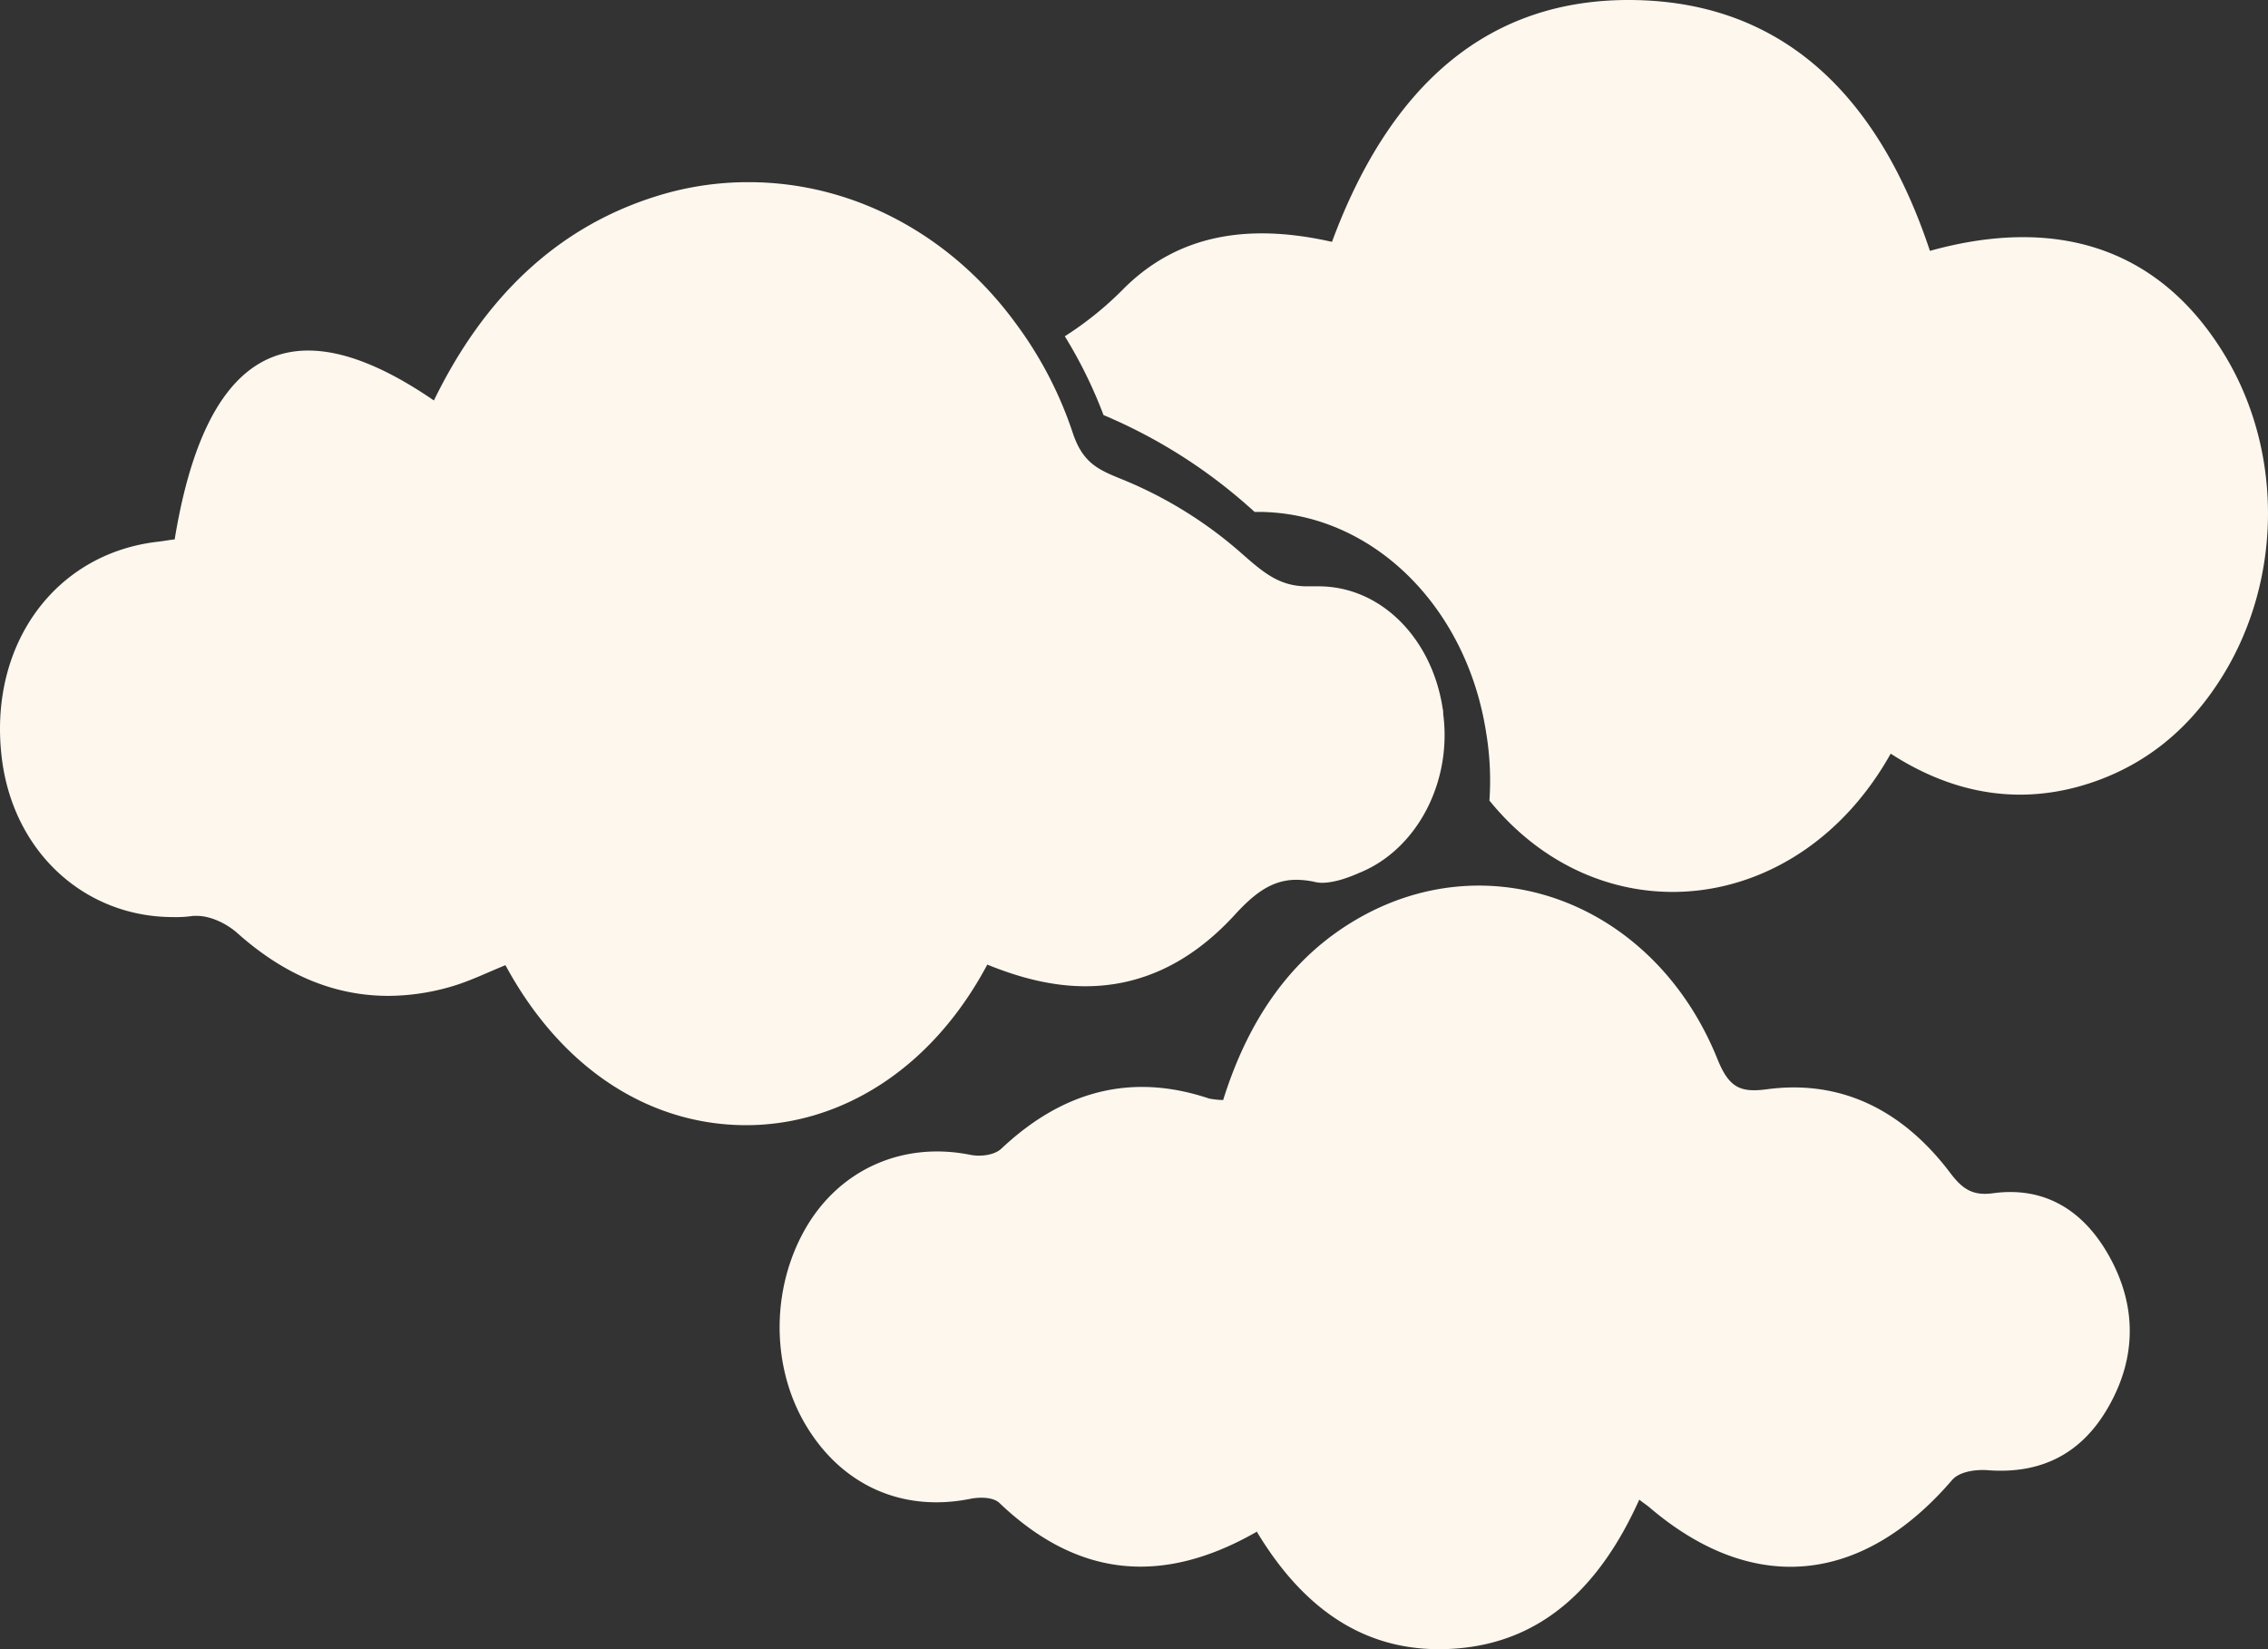 <svg xmlns="http://www.w3.org/2000/svg" width="555.634" height="404.107" viewBox="0 0 555.634 404.107">
  <rect x="0" y="0" width="555.634" height="404.107" fill="#333333" stroke="none"/>
  <g id="Group_861" data-name="Group 861" transform="translate(-429.388 -2196.629)">
    <path id="Path_31444" data-name="Path 31444" d="M345.469,243.737c-7.662,11.495-17.662,19.305-29.739,23.579-17.532,6.19-34.415,3.39-50.128-6.779-22.6,40.379-70.907,45.242-98.309,11.495a71.132,71.132,0,0,0-.779-16.5c-4.8-31.389-28.311-54.231-55.972-54.231h-.779c-.649-.589-1.3-1.179-1.818-1.621A128.742,128.742,0,0,0,72.75,177.569a112.476,112.476,0,0,0-9.48-19.305,82.3,82.3,0,0,0,14.545-11.789c14.415-14.295,32.6-15.474,50.907-11.347,14.026-37.873,37.921-59.979,74.413-59.242s59.609,23.873,72.076,61.452c32.337-8.989,57.271.147,72.725,26.379,14.285,24.316,13.376,56.442-2.468,80.02Z" transform="translate(626.985 2120.761)" fill="#fdf7ed"/>
    <path id="Path_31445" data-name="Path 31445" d="M353.984,252.627c-2.987,1.326-6.363,2.505-9.35,2.505a8.952,8.952,0,0,1-2.078-.295,21.92,21.92,0,0,0-4.156-.442c-6.1,0-10.519,3.537-15.324,8.842-10.909,11.789-23.116,17.242-36.363,17.242-7.792,0-15.714-1.916-24.025-5.305-13.9,26.084-36.363,39.347-59.089,39.347s-44.674-12.821-58.959-39.2c-4.415,1.769-8.831,3.979-13.506,5.305a55.549,55.549,0,0,1-15.194,2.21c-13.246,0-25.454-5.158-36.752-15.179-2.727-2.505-6.753-4.421-10.13-4.421h-.909a28.493,28.493,0,0,1-4.935.295c-21.818,0-39.609-16.21-42.077-39.936-2.857-27.116,13.246-49.073,38.181-52.021,1.429-.147,2.857-.442,4.286-.589,5.065-30.947,15.974-46.273,32.726-46.273,8.7,0,18.96,4.126,30.778,12.231,12.207-25.052,30-42.442,54.674-50.1a74.846,74.846,0,0,1,22.467-3.389c25.324,0,49.349,12.674,65.323,34.484A95.227,95.227,0,0,1,283.727,145.2c2.467,7.074,6.1,8.695,11.948,11.053a103.008,103.008,0,0,1,29.61,18.421c5.195,4.569,9.091,7.811,15.714,7.811h2.857c15.324,0,27.791,12.821,30.389,29.916a4.606,4.606,0,0,1,.13,1.326C376.581,230.375,368.01,246.88,353.984,252.627Z" transform="translate(408.578 2157.812)" fill="#fdf7ed"/>
    <path id="Path_31446" data-name="Path 31446" d="M168.346,266.553c-22.921,13.116-43.7,11.347-62.985-7.074-1.558-1.474-4.805-1.474-7.078-1.032-16.753,3.39-31.752-3.316-40.583-18.421-8.376-14.368-8.246-33.452.325-48.115,8.441-14.368,23.83-21,40.129-17.758,2.467.516,5.974.147,7.727-1.548,15.129-14.221,31.947-18.568,50.843-12.231a20.358,20.358,0,0,0,3.442.368c6.039-19.305,16.3-34.631,32.467-44.136,32.921-19.379,73.244-4.126,88.634,34.115,2.857,7.074,5.649,8.253,12.207,7.369,17.922-2.358,33.051,4.937,44.8,20.484,2.987,3.979,5.519,5.674,10.454,5.01,12.272-1.695,22.142,3.758,28.7,15.768s6.428,24.463-.195,36.252c-6.818,12.232-17.142,16.8-29.739,15.842-2.857-.221-6.883.295-8.7,2.358-22.077,25.716-48.83,28.368-74.154,6.779-.584-.516-1.3-.958-2.532-1.916-9.415,20.926-23.441,34.852-44.869,36.474-21.1,1.621-36.947-8.842-48.895-28.737Z" transform="translate(568.881 2305.43)" fill="#fdf7ed"/>
  </g>
</svg>
